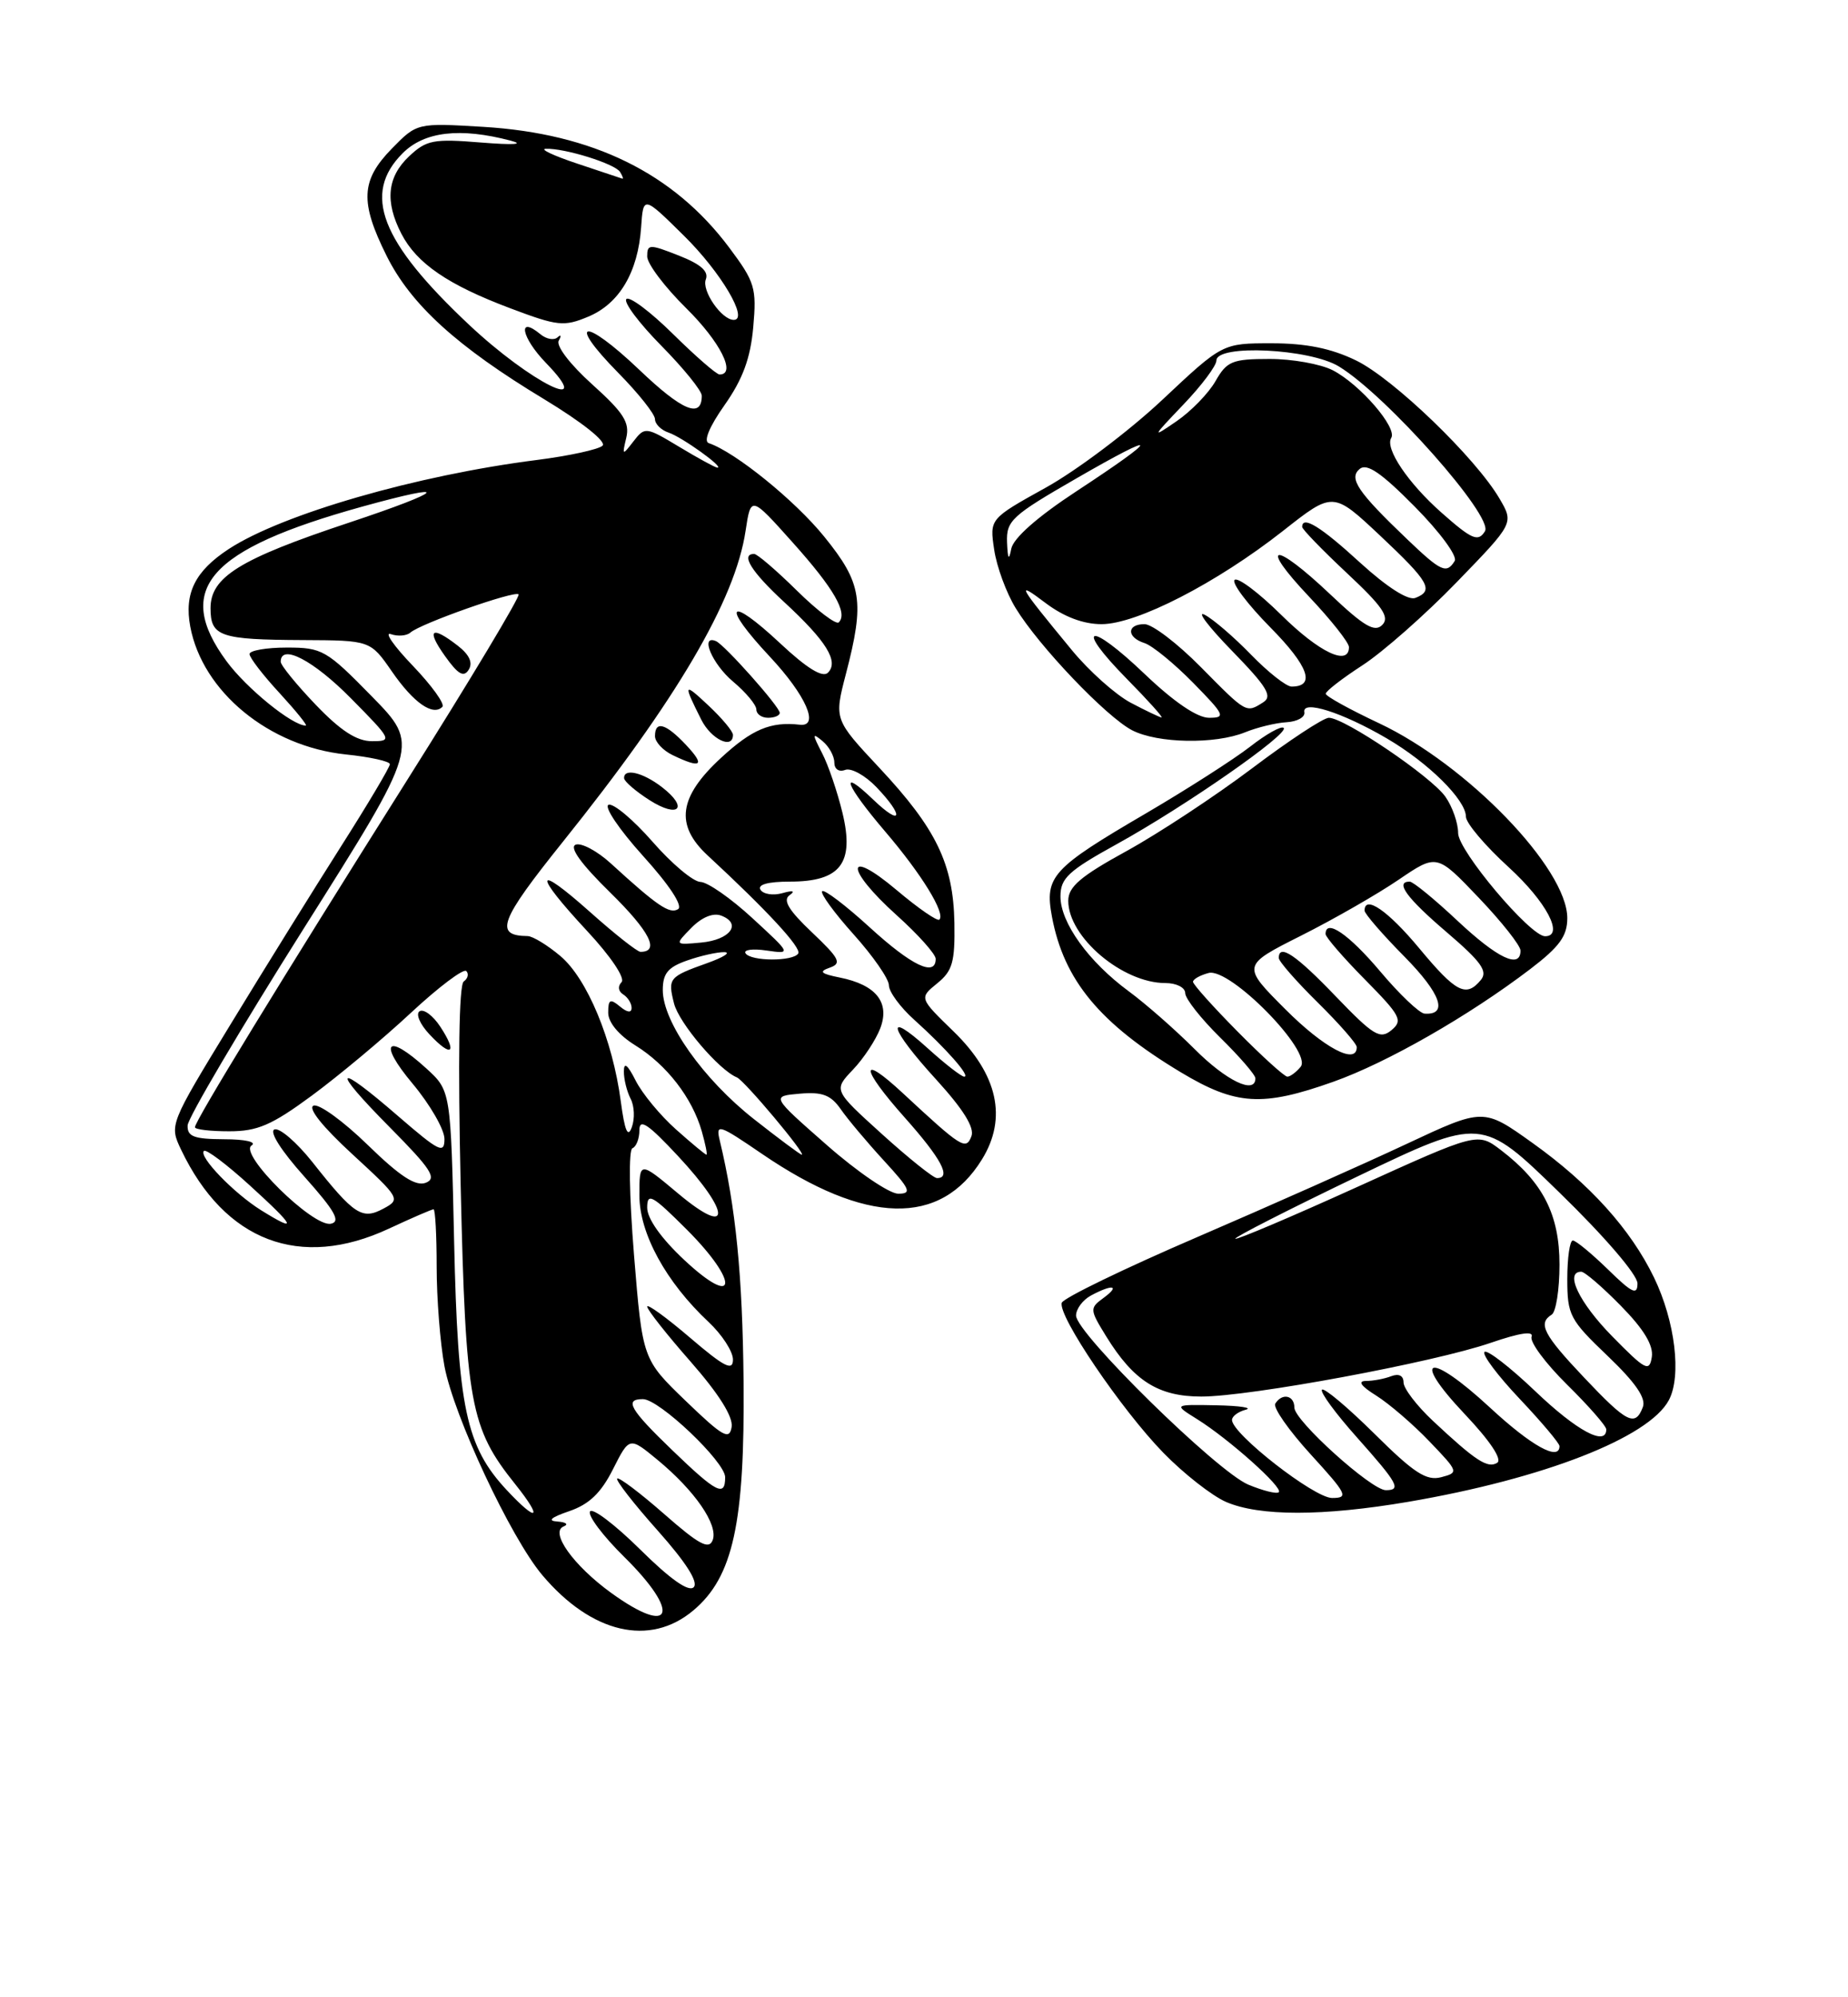 <?xml version="1.0" encoding="UTF-8" standalone="no"?>
<!DOCTYPE svg PUBLIC "-//W3C//DTD SVG 1.1//EN" "http://www.w3.org/Graphics/SVG/1.1/DTD/svg11.dtd" >
<svg xmlns="http://www.w3.org/2000/svg" xmlns:xlink="http://www.w3.org/1999/xlink" version="1.1" viewBox="0 0 237 256">
 <g >
 <path fill="currentColor"
d=" M 88.92 206.41 C 94.02 202.13 95.53 195.23 95.36 177.00 C 95.23 163.45 94.36 154.71 92.30 146.15 C 91.78 143.98 92.17 144.10 97.73 147.90 C 111.05 156.99 120.61 157.23 125.93 148.61 C 129.21 143.31 127.96 137.71 122.30 132.21 C 117.88 127.92 117.88 127.92 120.19 126.04 C 122.16 124.45 122.48 123.30 122.40 118.29 C 122.26 110.74 120.08 106.22 112.79 98.43 C 106.97 92.21 106.97 92.21 108.48 86.40 C 110.92 77.06 110.55 74.76 105.71 68.79 C 101.95 64.14 94.25 57.92 90.90 56.80 C 90.19 56.56 90.98 54.67 92.93 51.91 C 95.25 48.61 96.24 45.94 96.60 41.95 C 97.05 36.90 96.82 36.15 93.53 31.75 C 86.38 22.19 76.04 17.11 61.99 16.26 C 53.48 15.75 53.48 15.75 50.24 19.06 C 46.28 23.12 46.14 25.89 49.58 32.79 C 52.70 39.05 58.60 44.42 69.79 51.17 C 74.63 54.10 77.79 56.61 77.28 57.12 C 76.80 57.60 72.99 58.43 68.83 58.96 C 53.45 60.91 36.20 65.89 29.35 70.36 C 25.02 73.19 23.60 76.04 24.40 80.31 C 25.96 88.66 34.52 95.68 44.36 96.70 C 47.46 97.02 50.00 97.58 50.00 97.95 C 50.00 98.33 47.16 103.10 43.68 108.57 C 40.21 114.03 33.84 124.28 29.54 131.34 C 21.72 144.16 21.71 144.18 23.23 147.37 C 28.84 159.11 38.48 162.78 49.85 157.49 C 52.79 156.12 55.38 155.00 55.60 155.00 C 55.82 155.00 56.00 158.31 56.00 162.36 C 56.00 166.41 56.45 172.15 57.00 175.11 C 58.20 181.50 65.50 197.10 69.55 201.89 C 75.86 209.36 83.34 211.11 88.92 206.41 Z  M 180.62 192.49 C 197.95 189.53 211.45 184.27 214.02 179.47 C 215.68 176.37 214.83 169.35 212.13 163.76 C 209.12 157.54 203.85 151.71 196.53 146.49 C 190.25 142.00 190.25 142.00 180.37 146.63 C 174.94 149.18 162.86 154.55 153.52 158.57 C 144.18 162.59 136.38 166.37 136.17 166.98 C 135.63 168.61 143.78 180.64 149.19 186.20 C 151.80 188.88 155.42 191.71 157.22 192.50 C 161.51 194.36 169.63 194.36 180.62 192.49 Z  M 171.00 138.65 C 177.88 136.21 188.36 130.22 196.25 124.21 C 200.00 121.35 201.00 119.98 201.00 117.68 C 201.00 111.31 188.13 98.00 176.86 92.70 C 173.11 90.94 170.03 89.24 170.02 88.92 C 170.01 88.60 172.14 86.95 174.75 85.26 C 177.36 83.56 182.80 78.77 186.82 74.62 C 194.15 67.06 194.15 67.06 192.32 63.93 C 189.27 58.70 178.69 48.51 173.89 46.19 C 170.71 44.65 167.51 44.00 163.07 44.00 C 156.78 44.00 156.78 44.00 149.06 51.25 C 144.81 55.24 138.09 60.30 134.12 62.50 C 126.91 66.50 126.91 66.50 127.50 70.45 C 127.82 72.63 129.06 76.00 130.26 77.95 C 133.23 82.82 141.89 91.89 145.19 93.60 C 148.47 95.29 155.82 95.42 159.68 93.86 C 161.23 93.23 163.62 92.65 165.00 92.57 C 166.38 92.49 167.40 91.91 167.28 91.29 C 166.95 89.66 172.11 91.29 177.83 94.63 C 183.17 97.75 188.00 102.52 188.00 104.68 C 188.00 105.49 190.47 108.41 193.50 111.17 C 198.33 115.59 200.65 120.00 198.15 120.00 C 196.24 120.00 187.00 109.04 187.00 106.78 C 187.00 105.50 186.27 103.40 185.37 102.12 C 183.56 99.54 172.42 92.00 170.42 92.00 C 169.73 92.00 165.29 94.92 160.56 98.49 C 155.83 102.05 148.59 106.82 144.48 109.08 C 138.57 112.32 137.00 113.66 137.00 115.46 C 137.00 120.11 143.96 126.00 149.45 126.00 C 150.87 126.00 152.00 126.57 152.00 127.29 C 152.00 128.00 154.03 130.57 156.50 133.00 C 158.97 135.43 161.00 137.77 161.00 138.21 C 161.00 140.33 157.27 138.54 153.20 134.46 C 150.70 131.96 146.90 128.63 144.75 127.05 C 139.60 123.26 136.00 118.26 136.00 114.90 C 136.00 112.56 137.01 111.62 143.25 108.18 C 152.00 103.35 165.37 94.04 164.63 93.30 C 164.33 93.00 162.38 94.09 160.30 95.72 C 158.21 97.34 152.22 101.17 147.00 104.23 C 134.88 111.31 133.95 112.34 134.91 117.50 C 136.44 125.65 141.04 131.19 151.44 137.44 C 158.51 141.68 161.88 141.89 171.00 138.65 Z  M 78.36 204.15 C 73.55 200.66 70.48 196.38 72.28 195.65 C 72.95 195.38 72.60 195.10 71.50 195.02 C 70.15 194.93 70.64 194.50 73.00 193.69 C 75.55 192.82 77.07 191.37 78.61 188.32 C 80.72 184.14 80.72 184.14 84.32 187.11 C 89.13 191.08 92.14 195.46 91.40 197.40 C 90.92 198.66 89.65 197.98 85.17 194.05 C 82.08 191.34 79.37 189.30 79.15 189.51 C 78.94 189.73 81.27 192.73 84.35 196.18 C 88.00 200.28 89.60 202.80 88.96 203.44 C 88.32 204.08 85.94 202.40 82.11 198.61 C 78.88 195.42 75.98 193.22 75.67 193.73 C 75.35 194.24 77.32 196.86 80.04 199.54 C 87.39 206.78 86.26 209.87 78.36 204.15 Z  M 64.99 190.99 C 59.76 185.39 58.71 180.44 58.24 159.15 C 57.81 139.80 57.81 139.80 54.66 136.93 C 49.58 132.31 48.45 133.57 52.91 138.89 C 55.16 141.58 57.00 144.77 57.00 145.99 C 57.00 147.94 56.32 147.60 51.11 143.10 C 42.92 136.00 42.30 136.73 49.96 144.46 C 55.30 149.85 56.07 151.03 54.60 151.60 C 53.31 152.09 51.31 150.79 47.17 146.76 C 44.05 143.72 40.92 141.45 40.22 141.71 C 39.43 142.00 41.35 144.41 45.19 147.94 C 51.33 153.59 51.40 153.72 49.16 154.92 C 46.43 156.38 45.42 155.72 40.05 148.93 C 38.05 146.42 35.88 144.54 35.21 144.76 C 34.48 145.01 36.04 147.47 39.05 150.83 C 42.97 155.22 43.73 156.58 42.43 156.85 C 40.14 157.32 30.58 147.89 32.26 146.82 C 32.96 146.37 31.44 146.02 28.75 146.02 C 24.87 146.00 24.01 145.68 24.06 144.25 C 24.10 143.29 30.80 131.93 38.96 119.00 C 53.80 95.50 53.80 95.50 47.68 89.25 C 41.86 83.31 41.32 83.00 36.78 83.00 C 34.15 83.00 32.00 83.38 32.00 83.83 C 32.00 84.29 33.73 86.54 35.85 88.83 C 37.96 91.13 39.48 93.00 39.21 93.00 C 37.49 93.00 31.61 88.23 29.05 84.75 C 22.24 75.49 26.69 70.42 46.44 64.94 C 58.19 61.69 57.21 62.85 44.70 67.01 C 30.73 71.65 27.00 73.96 27.00 77.96 C 27.00 81.58 28.21 81.99 38.83 82.04 C 47.50 82.08 47.50 82.08 50.27 86.08 C 53.04 90.08 55.52 91.82 56.73 90.60 C 57.09 90.25 55.38 87.88 52.94 85.33 C 50.50 82.79 49.23 80.96 50.13 81.28 C 51.02 81.59 52.15 81.50 52.63 81.08 C 53.94 79.92 66.00 75.67 66.51 76.18 C 66.75 76.42 60.30 87.17 52.17 100.06 C 35.83 125.98 25.00 143.68 25.00 144.48 C 25.00 144.77 26.98 145.00 29.39 145.00 C 33.03 145.00 34.84 144.22 40.00 140.42 C 43.42 137.90 49.13 133.14 52.68 129.83 C 56.24 126.52 59.44 124.11 59.80 124.46 C 60.15 124.82 60.01 125.42 59.47 125.80 C 58.86 126.24 58.72 135.96 59.08 152.00 C 59.72 179.93 60.29 183.02 66.09 190.25 C 69.68 194.74 68.95 195.23 64.99 190.99 Z  M 56.47 131.60 C 55.54 130.18 54.35 129.29 53.82 129.61 C 53.28 129.94 53.85 131.28 55.10 132.60 C 57.91 135.60 58.71 135.01 56.47 131.60 Z  M 58.72 82.77 C 55.31 80.12 54.63 80.67 57.07 84.09 C 58.74 86.44 59.47 86.86 60.11 85.84 C 60.67 84.95 60.20 83.92 58.72 82.77 Z  M 86.25 185.91 C 80.77 180.64 80.02 179.33 82.45 179.33 C 84.54 179.33 93.00 187.37 93.00 189.34 C 93.00 191.91 91.91 191.36 86.25 185.91 Z  M 87.95 179.57 C 82.40 174.22 82.40 174.22 81.31 160.86 C 80.69 153.17 80.60 147.36 81.11 147.17 C 81.60 146.98 82.00 145.94 82.00 144.85 C 82.00 143.31 83.13 144.07 86.96 148.18 C 93.78 155.49 93.81 158.70 87.00 153.00 C 82.00 148.81 82.00 148.81 82.00 153.21 C 82.00 158.09 85.40 164.32 90.87 169.44 C 92.59 171.05 94.00 173.22 94.00 174.26 C 94.00 175.78 92.90 175.22 88.50 171.46 C 85.47 168.87 83.00 167.08 83.00 167.47 C 83.00 167.87 85.51 171.05 88.58 174.54 C 92.20 178.67 94.04 181.60 93.83 182.90 C 93.55 184.63 92.71 184.15 87.95 179.57 Z  M 87.75 161.49 C 84.79 158.72 83.00 156.20 83.00 154.79 C 83.00 152.81 83.63 153.16 88.10 157.62 C 94.85 164.38 94.54 167.84 87.75 161.49 Z  M 33.50 155.13 C 30.00 152.95 25.44 148.23 26.15 147.52 C 26.42 147.24 29.09 149.25 32.07 151.97 C 37.90 157.27 38.27 158.09 33.50 155.13 Z  M 106.02 146.75 C 98.90 140.50 98.90 140.50 102.56 140.18 C 105.46 139.93 106.55 140.34 107.83 142.18 C 108.72 143.46 111.20 146.41 113.35 148.75 C 116.74 152.44 116.99 153.00 115.19 153.00 C 114.06 153.00 109.93 150.19 106.02 146.75 Z  M 113.11 145.36 C 106.89 139.73 106.89 139.73 109.38 137.11 C 110.75 135.68 112.33 133.28 112.90 131.78 C 114.15 128.47 112.34 126.22 107.68 125.29 C 105.24 124.80 104.98 124.53 106.41 124.03 C 107.99 123.48 107.68 122.87 104.13 119.50 C 101.14 116.67 100.36 115.37 101.26 114.74 C 102.04 114.19 101.70 114.09 100.33 114.48 C 99.14 114.81 97.88 114.61 97.53 114.04 C 97.12 113.38 98.49 113.00 101.29 113.00 C 107.79 113.00 109.60 110.65 108.05 104.21 C 107.40 101.52 106.23 98.06 105.43 96.53 C 104.15 94.05 104.15 93.88 105.49 94.99 C 106.32 95.68 107.00 96.91 107.00 97.73 C 107.00 98.58 107.59 98.99 108.39 98.68 C 109.15 98.39 110.95 99.38 112.39 100.88 C 116.01 104.66 115.68 106.03 112.00 102.50 C 107.50 98.19 108.39 100.57 113.53 106.59 C 118.19 112.04 121.28 117.06 120.47 117.87 C 120.22 118.12 117.76 116.42 115.01 114.10 C 108.35 108.49 108.35 111.33 115.00 117.31 C 117.75 119.78 120.00 122.30 120.00 122.90 C 120.00 125.25 116.92 123.78 111.55 118.87 C 108.46 116.05 105.71 113.96 105.44 114.23 C 105.17 114.50 106.98 116.99 109.47 119.76 C 111.96 122.53 114.00 125.47 114.00 126.29 C 114.00 127.12 115.46 129.11 117.25 130.71 C 121.32 134.37 124.52 138.00 123.66 138.00 C 123.30 138.00 121.20 136.37 119.00 134.38 C 113.35 129.27 114.03 131.78 120.11 138.42 C 123.54 142.19 125.01 144.54 124.58 145.64 C 123.88 147.47 123.31 147.10 115.77 140.10 C 110.18 134.91 110.34 136.86 116.02 143.23 C 120.72 148.51 122.05 151.00 120.17 151.00 C 119.71 151.00 116.54 148.46 113.11 145.36 Z  M 86.68 144.75 C 84.67 142.96 82.35 140.15 81.52 138.50 C 80.49 136.46 80.01 136.08 80.01 137.32 C 80.00 138.31 80.39 139.89 80.87 140.82 C 81.36 141.74 81.43 143.39 81.03 144.47 C 80.52 145.90 80.12 144.97 79.61 141.14 C 78.57 133.28 75.30 125.43 71.87 122.54 C 70.21 121.14 68.32 119.99 67.67 119.98 C 63.34 119.93 64.05 118.04 72.19 107.89 C 86.77 89.72 94.29 76.93 95.62 68.03 C 96.30 63.54 96.30 63.54 101.65 69.52 C 106.95 75.43 108.76 78.57 107.57 79.77 C 107.23 80.10 104.81 78.27 102.19 75.69 C 99.57 73.11 97.11 71.00 96.72 71.00 C 94.93 71.00 96.36 73.29 100.57 77.17 C 105.99 82.17 107.61 84.79 106.18 86.22 C 105.50 86.90 103.50 85.68 100.07 82.47 C 93.35 76.19 92.41 77.42 98.75 84.19 C 103.35 89.11 105.15 93.18 102.58 92.89 C 98.85 92.46 96.44 93.47 92.48 97.13 C 87.03 102.14 86.54 105.74 90.75 109.64 C 98.39 116.71 102.81 121.49 102.37 122.21 C 101.73 123.25 96.26 123.23 95.61 122.18 C 95.33 121.73 96.54 121.57 98.30 121.83 C 101.50 122.29 101.50 122.29 96.50 117.69 C 93.75 115.15 90.75 113.06 89.83 113.04 C 88.91 113.02 86.14 110.70 83.68 107.88 C 81.22 105.07 78.68 102.94 78.05 103.15 C 77.41 103.36 79.40 106.31 82.46 109.70 C 85.85 113.44 87.61 116.12 86.96 116.53 C 85.88 117.19 84.31 116.13 78.34 110.67 C 76.60 109.08 74.57 108.00 73.84 108.26 C 72.96 108.58 74.50 110.72 78.28 114.42 C 83.33 119.38 84.66 122.00 82.14 122.00 C 81.73 122.00 78.83 119.71 75.70 116.92 C 68.54 110.54 68.32 111.83 75.29 119.32 C 78.35 122.60 80.21 125.39 79.71 125.89 C 79.20 126.40 79.29 127.06 79.91 127.45 C 80.51 127.82 81.00 128.60 81.00 129.18 C 81.00 129.85 80.45 129.79 79.50 129.00 C 78.25 127.96 78.00 128.10 78.00 129.80 C 78.00 131.05 79.35 132.67 81.48 133.99 C 85.49 136.47 88.77 140.70 90.00 145.00 C 90.47 146.65 90.74 148.00 90.60 148.00 C 90.45 148.00 88.69 146.54 86.68 144.75 Z  M 84.88 100.88 C 82.43 98.99 79.97 98.42 80.04 99.75 C 80.06 100.16 81.52 101.42 83.29 102.55 C 87.05 104.95 88.37 103.56 84.88 100.88 Z  M 88.00 95.50 C 85.39 92.72 84.00 92.32 84.00 94.35 C 84.00 95.09 85.01 96.18 86.25 96.78 C 89.94 98.56 90.49 98.15 88.00 95.50 Z  M 94.00 94.19 C 94.00 93.74 92.59 92.05 90.87 90.44 C 87.65 87.42 87.58 87.55 89.94 92.25 C 91.21 94.77 94.00 96.10 94.00 94.19 Z  M 100.00 91.37 C 100.00 90.59 92.91 82.62 91.81 82.17 C 89.73 81.31 91.33 85.10 94.00 87.35 C 95.65 88.73 97.00 90.35 97.00 90.94 C 97.00 91.52 97.67 92.00 98.50 92.00 C 99.33 92.00 100.00 91.72 100.00 91.37 Z  M 96.69 143.44 C 90.19 138.33 85.00 131.00 85.00 126.90 C 85.00 124.77 85.66 123.96 88.15 123.10 C 89.88 122.49 92.02 122.02 92.90 122.04 C 93.78 122.07 92.78 122.70 90.68 123.45 C 85.78 125.20 85.63 125.38 86.44 128.61 C 87.07 131.12 92.19 137.14 94.50 138.09 C 95.47 138.49 103.45 148.00 102.82 148.00 C 102.64 148.00 99.88 145.95 96.69 143.44 Z  M 88.67 118.92 C 90.01 117.56 91.46 116.96 92.50 117.36 C 95.19 118.39 93.63 120.47 89.92 120.81 C 86.50 121.13 86.50 121.13 88.67 118.92 Z  M 40.48 90.32 C 38.02 87.75 36.00 85.27 36.00 84.82 C 36.00 82.45 40.19 84.63 45.00 89.50 C 50.27 94.83 50.35 95.00 47.70 95.00 C 45.75 95.00 43.68 93.66 40.48 90.32 Z  M 87.12 57.28 C 82.83 54.70 82.70 54.68 81.24 56.57 C 79.81 58.42 79.77 58.40 80.32 56.10 C 80.78 54.15 79.97 52.88 75.94 49.26 C 73.11 46.71 71.28 44.32 71.66 43.66 C 72.02 43.02 71.95 42.83 71.50 43.24 C 71.05 43.65 70.07 43.47 69.32 42.85 C 66.30 40.35 66.86 43.26 70.01 46.51 C 76.56 53.27 68.07 49.06 60.16 41.63 C 48.79 30.95 46.43 24.85 51.64 19.64 C 54.42 16.85 59.01 16.32 65.50 18.03 C 67.33 18.51 65.85 18.60 61.72 18.27 C 55.59 17.77 54.69 17.94 52.47 20.03 C 49.65 22.68 49.34 25.83 51.48 29.97 C 53.45 33.77 57.45 36.51 65.46 39.52 C 71.53 41.81 72.33 41.89 75.46 40.58 C 79.43 38.92 81.82 34.88 82.22 29.15 C 82.50 25.07 82.50 25.07 87.72 30.22 C 92.46 34.89 96.07 41.00 94.10 41.00 C 92.55 41.00 89.96 37.26 90.52 35.81 C 90.91 34.78 89.87 33.86 87.04 32.75 C 83.28 31.27 83.00 31.28 83.00 32.87 C 83.00 33.81 85.25 36.79 88.00 39.50 C 92.36 43.80 94.48 48.00 92.28 48.00 C 91.89 48.00 89.20 45.66 86.31 42.81 C 83.41 39.95 80.73 37.94 80.33 38.33 C 79.94 38.73 81.95 41.41 84.81 44.31 C 87.66 47.20 90.00 50.08 90.00 50.72 C 90.00 53.70 87.50 52.66 81.99 47.40 C 74.85 40.60 72.55 40.95 79.31 47.81 C 81.89 50.43 84.00 53.09 84.00 53.72 C 84.00 54.35 84.79 55.13 85.75 55.45 C 87.48 56.03 92.97 59.97 92.00 59.94 C 91.72 59.93 89.53 58.73 87.12 57.28 Z  M 74.00 20.96 C 70.97 19.95 69.17 19.10 70.00 19.07 C 72.42 18.98 78.88 20.99 79.52 22.04 C 79.85 22.57 79.98 22.95 79.81 22.90 C 79.64 22.84 77.03 21.97 74.00 20.96 Z  M 160.09 190.29 C 156.08 188.61 138.00 170.88 138.00 168.62 C 138.00 167.77 138.87 166.60 139.93 166.04 C 142.71 164.55 143.71 164.76 141.52 166.36 C 139.72 167.68 139.74 167.84 141.90 171.34 C 145.40 177.00 148.57 179.00 154.07 179.00 C 160.32 179.00 183.90 174.62 191.19 172.11 C 194.92 170.83 196.72 170.56 196.42 171.34 C 196.17 172.00 198.22 174.76 200.98 177.48 C 203.74 180.20 206.00 182.78 206.00 183.21 C 206.00 185.43 202.22 183.40 196.92 178.34 C 193.66 175.23 190.71 172.95 190.38 173.28 C 190.05 173.62 192.08 176.32 194.89 179.29 C 197.70 182.26 200.00 184.99 200.00 185.35 C 200.00 187.33 196.40 185.34 191.08 180.41 C 183.25 173.17 180.80 173.79 187.83 181.23 C 191.10 184.68 192.69 187.07 192.01 187.49 C 190.79 188.25 189.25 187.25 183.75 182.10 C 181.69 180.17 180.00 177.96 180.00 177.19 C 180.00 176.32 179.40 176.02 178.42 176.39 C 177.55 176.73 176.09 177.00 175.17 177.00 C 174.08 177.01 174.54 177.66 176.50 178.88 C 178.15 179.92 181.22 182.55 183.32 184.75 C 187.07 188.66 187.10 188.74 184.82 189.34 C 182.93 189.83 181.34 188.80 176.28 183.78 C 172.85 180.39 169.82 177.84 169.54 178.12 C 169.26 178.41 171.27 181.15 174.02 184.23 C 179.29 190.15 179.76 191.00 177.73 191.00 C 175.88 191.00 166.00 182.09 166.00 180.42 C 166.00 178.83 164.42 178.50 163.55 179.91 C 163.24 180.42 165.29 183.34 168.09 186.41 C 172.76 191.52 173.00 192.00 170.83 192.00 C 168.54 192.00 158.00 183.78 158.00 182.00 C 158.00 181.53 158.79 180.94 159.75 180.69 C 160.71 180.44 159.03 180.18 156.00 180.12 C 150.50 180.01 150.50 180.01 153.50 181.88 C 157.61 184.44 164.61 190.70 164.00 191.26 C 163.72 191.51 161.97 191.07 160.09 190.29 Z  M 203.15 176.56 C 197.93 171.05 197.20 169.62 199.00 168.50 C 199.55 168.16 200.00 165.28 200.00 162.09 C 200.00 155.67 197.88 151.53 192.50 147.42 C 189.50 145.13 189.50 145.13 174.12 152.11 C 165.67 155.94 158.61 158.94 158.43 158.77 C 158.26 158.60 165.30 155.01 174.07 150.80 C 190.03 143.15 190.03 143.15 200.01 152.87 C 205.78 158.48 210.00 163.39 210.00 164.50 C 210.00 166.06 209.31 165.74 206.21 162.70 C 204.12 160.67 202.10 159.00 201.71 159.00 C 201.32 159.00 201.00 161.22 201.00 163.93 C 201.00 168.56 201.31 169.15 206.16 173.78 C 209.75 177.21 211.13 179.21 210.69 180.35 C 209.71 182.92 208.66 182.39 203.15 176.56 Z  M 206.75 171.27 C 202.51 166.95 200.62 163.00 202.79 163.00 C 203.23 163.00 205.52 164.97 207.88 167.38 C 210.82 170.37 212.07 172.44 211.84 173.93 C 211.53 175.89 211.03 175.63 206.75 171.27 Z  M 158.72 132.22 C 155.57 129.04 153.00 126.17 153.00 125.84 C 153.00 125.51 153.90 125.00 155.00 124.71 C 157.75 123.99 168.38 134.83 166.80 136.74 C 166.23 137.43 165.46 138.00 165.10 138.00 C 164.73 138.00 161.86 135.40 158.72 132.22 Z  M 164.86 129.38 C 159.24 123.76 159.24 123.76 166.87 119.92 C 171.07 117.81 176.70 114.58 179.38 112.75 C 184.27 109.43 184.27 109.43 189.63 115.05 C 192.59 118.15 195.00 121.20 195.00 121.84 C 195.00 124.24 192.06 122.84 186.90 118.00 C 183.97 115.25 181.22 113.00 180.79 113.00 C 178.86 113.00 180.40 115.10 185.53 119.48 C 189.97 123.28 190.84 124.49 189.91 125.61 C 188.02 127.89 186.73 127.22 182.00 121.53 C 178.00 116.72 175.00 114.66 175.00 116.72 C 175.00 117.11 177.30 119.77 180.12 122.62 C 184.79 127.35 185.77 130.13 182.69 129.92 C 182.04 129.87 179.47 127.44 177.00 124.50 C 172.98 119.74 170.00 117.70 170.00 119.72 C 170.00 120.11 172.27 122.74 175.05 125.55 C 179.62 130.18 179.95 130.80 178.45 132.04 C 176.99 133.25 176.15 132.74 171.31 127.71 C 166.20 122.38 164.00 120.90 164.00 122.79 C 164.00 123.22 166.25 125.79 169.00 128.50 C 171.75 131.21 174.00 133.78 174.00 134.21 C 174.00 136.55 169.81 134.33 164.86 129.38 Z  M 144.99 90.06 C 143.06 89.03 139.68 86.02 137.48 83.35 C 130.49 74.87 130.20 74.36 134.09 77.29 C 136.44 79.06 138.93 80.00 141.27 80.00 C 145.79 80.00 156.02 74.74 164.55 68.04 C 170.96 62.99 170.96 62.99 176.98 68.64 C 183.31 74.59 183.94 75.70 181.51 76.64 C 180.58 76.99 177.88 75.26 174.42 72.11 C 169.38 67.49 167.00 66.03 167.00 67.54 C 167.00 67.84 169.59 70.51 172.75 73.47 C 177.31 77.73 178.25 79.10 177.28 80.09 C 176.31 81.09 174.94 80.29 170.59 76.17 C 163.35 69.32 161.31 69.52 167.85 76.44 C 170.68 79.43 173.00 82.36 173.00 82.94 C 173.00 85.44 169.19 83.63 164.31 78.81 C 161.41 75.95 158.73 73.94 158.33 74.33 C 157.94 74.73 160.01 77.47 162.93 80.43 C 167.82 85.38 168.76 88.00 165.64 88.00 C 164.96 88.00 162.63 86.16 160.45 83.92 C 158.28 81.68 155.60 79.37 154.50 78.80 C 153.40 78.23 154.97 80.31 158.00 83.42 C 162.50 88.04 163.23 89.24 162.00 90.02 C 159.80 91.41 159.89 91.46 154.00 85.50 C 151.01 82.47 147.77 80.00 146.78 80.00 C 144.47 80.00 144.48 81.70 146.79 82.43 C 147.78 82.75 150.57 85.03 153.00 87.50 C 157.08 91.66 157.24 92.00 155.05 92.00 C 153.54 92.00 150.55 89.97 146.79 86.38 C 139.61 79.53 137.68 80.07 144.52 87.02 C 147.22 89.76 149.22 91.98 148.96 91.96 C 148.71 91.93 146.92 91.08 144.99 90.06 Z  M 180.50 69.15 C 174.10 63.04 172.93 61.30 174.38 60.10 C 175.30 59.34 177.15 60.60 181.43 64.93 C 184.66 68.19 186.94 71.29 186.56 71.90 C 185.52 73.59 184.81 73.27 180.50 69.15 Z  M 129.15 69.50 C 129.05 66.74 129.75 66.09 138.04 61.32 C 148.93 55.04 148.96 55.81 138.09 62.94 C 133.04 66.25 129.96 68.97 129.69 70.34 C 129.39 71.91 129.24 71.69 129.15 69.50 Z  M 184.87 65.71 C 180.58 61.92 177.59 57.48 178.42 56.13 C 179.23 54.83 174.42 49.27 170.93 47.46 C 169.37 46.66 165.71 46.00 162.80 46.01 C 158.03 46.01 157.34 46.30 155.89 48.84 C 155.01 50.39 152.76 52.71 150.89 53.99 C 147.66 56.21 147.71 56.10 151.75 51.87 C 154.09 49.43 156.00 46.88 156.00 46.21 C 156.00 44.10 167.96 44.68 171.71 46.97 C 177.81 50.68 191.59 66.23 190.44 68.09 C 189.57 69.50 188.77 69.16 184.87 65.71 Z "/>
</g>
</svg>